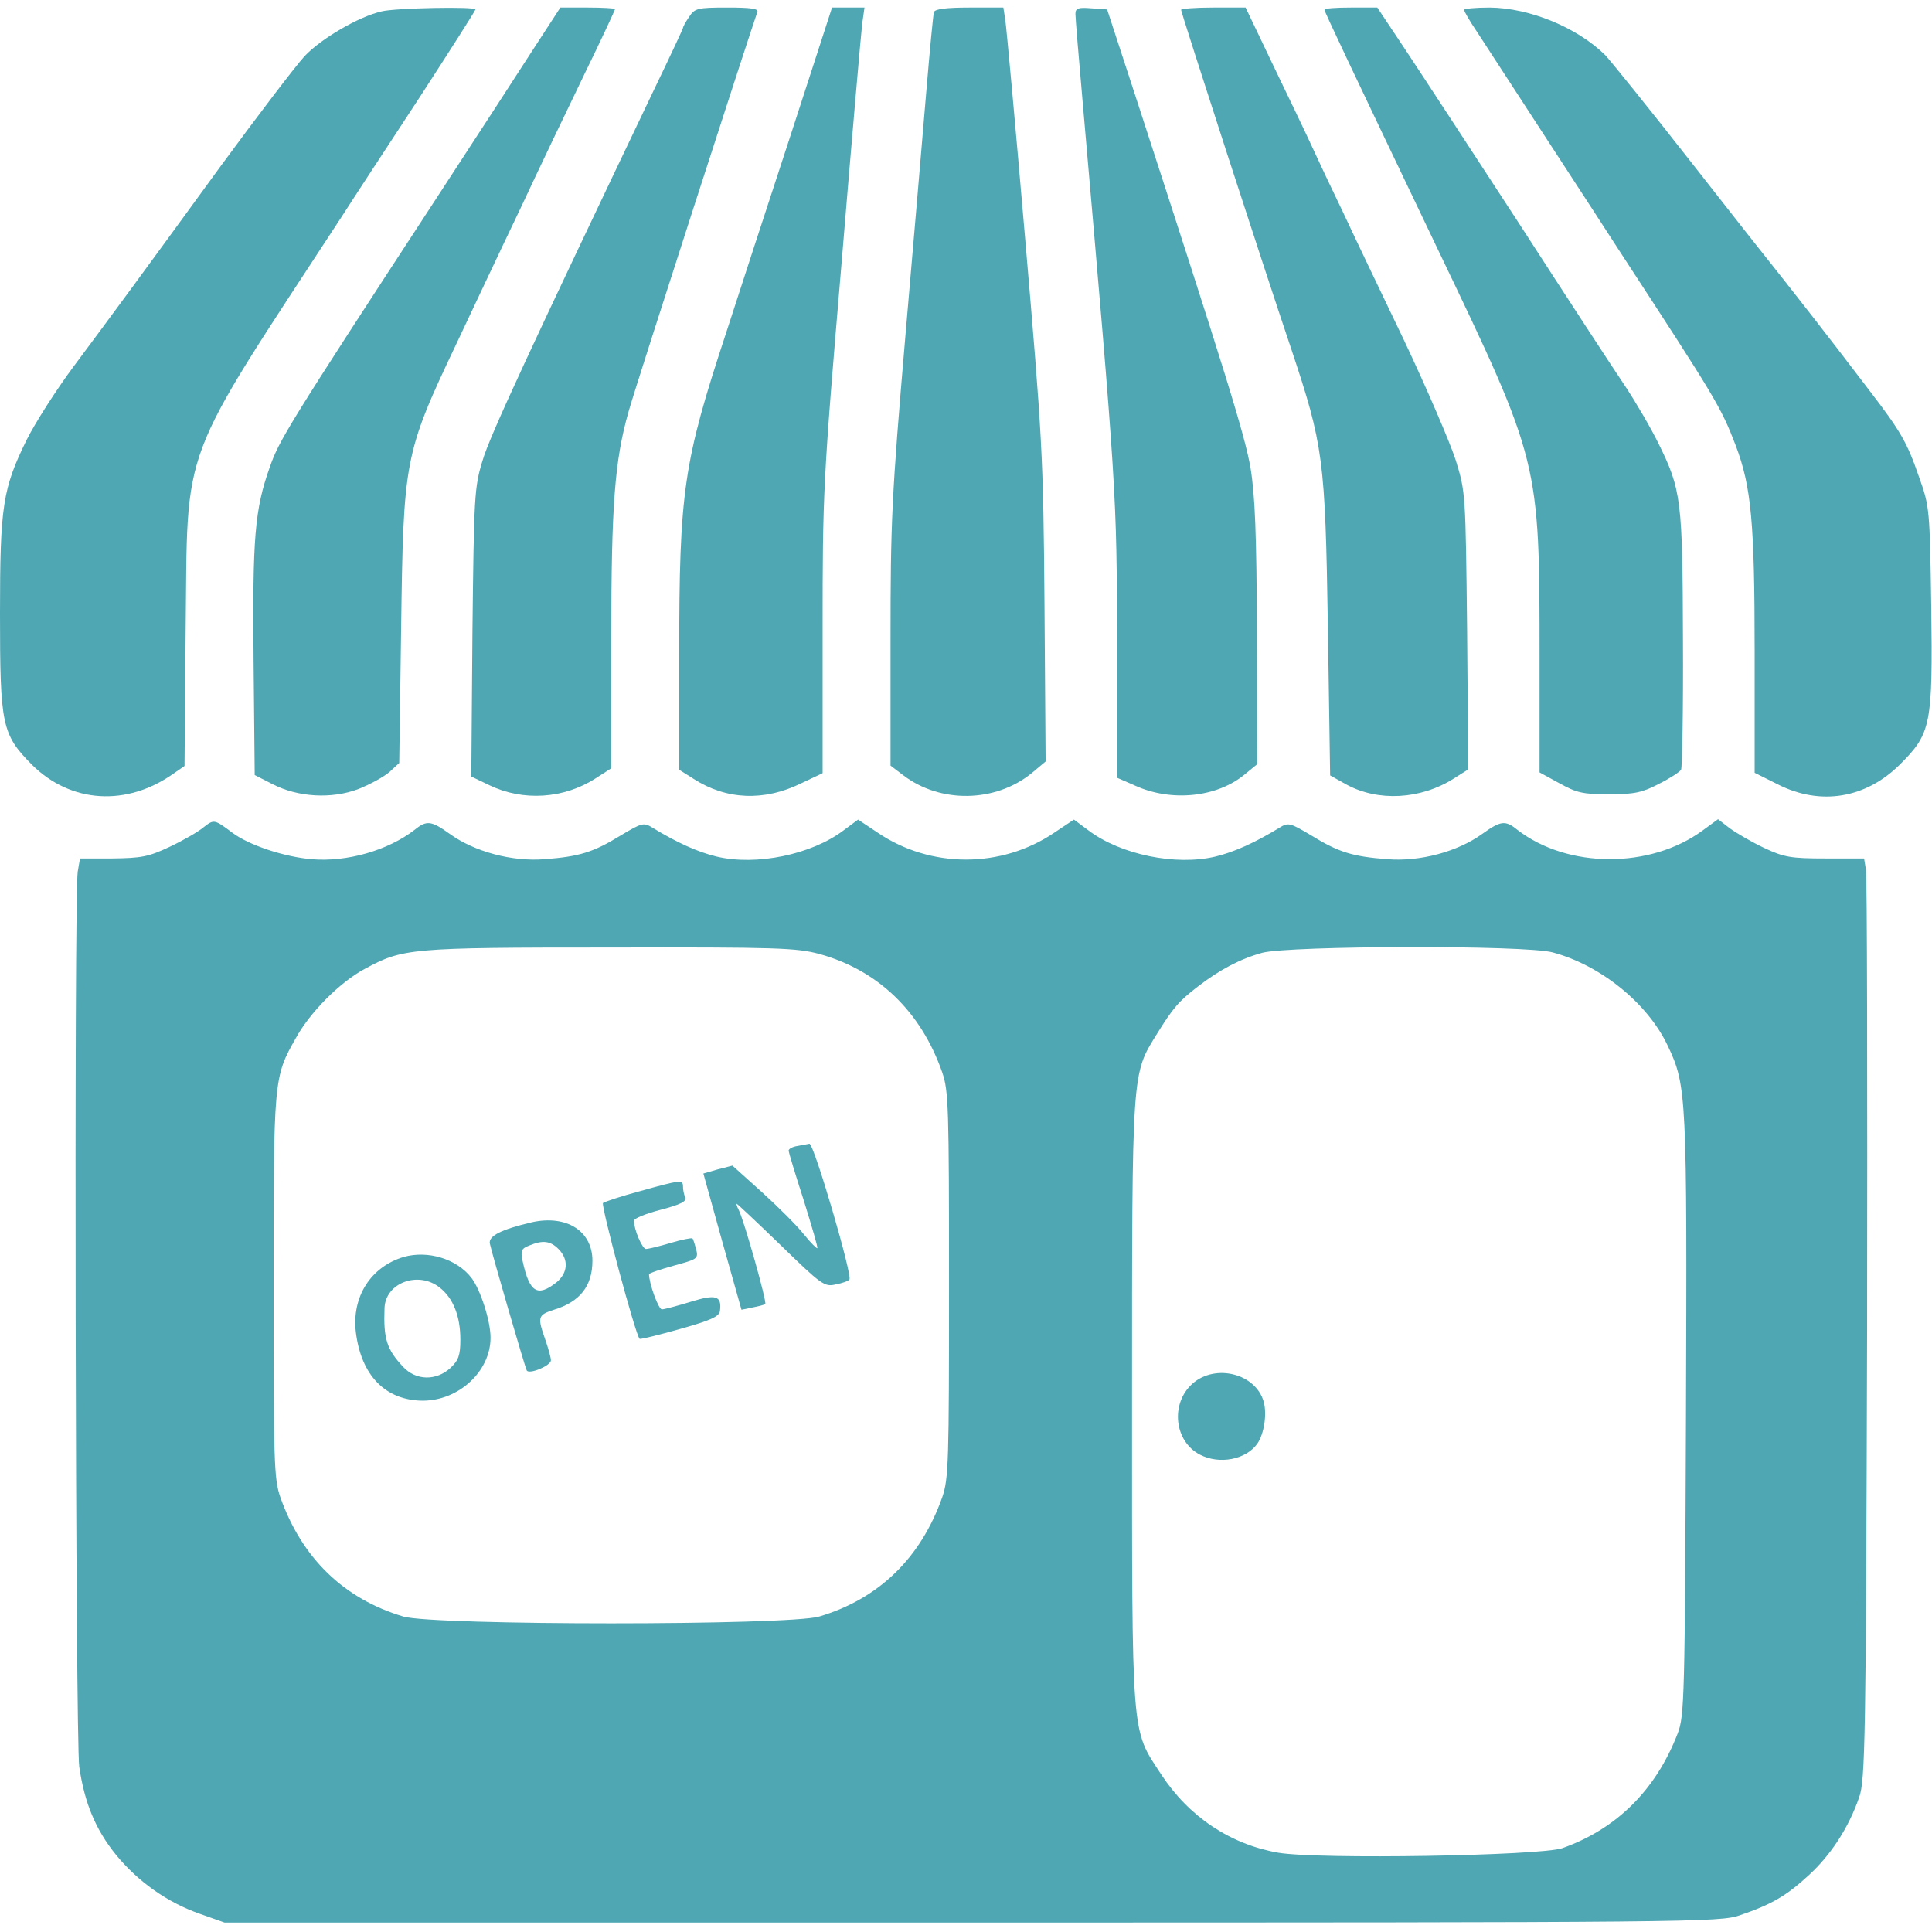 <?xml version="1.0" standalone="no"?>
<!DOCTYPE svg PUBLIC "-//W3C//DTD SVG 20010904//EN"
 "http://www.w3.org/TR/2001/REC-SVG-20010904/DTD/svg10.dtd">
<svg version="1.0" xmlns="http://www.w3.org/2000/svg"
 width="512px" height="512px" viewBox="0 0 512 512"
 preserveAspectRatio="xMidYMid meet">

<g transform="translate(0,512) scale(0.1,-0.1)"
fill="#4EA7B3" stroke="none">
<path d="M1012 5090 c-62 -14 -162 -73 -205 -119 -23 -25 -123 -156 -222 -291
-217 -298 -278 -381 -389 -530 -47 -63 -103 -151 -125 -195 -64 -130 -71 -176
-71 -461 0 -297 5 -320 85 -401 103 -102 251 -111 375 -23 l29 20 3 358 c6
507 -24 428 413 1097 32 50 125 192 207 317 81 125 148 230 148 233 0 8 -211
4 -248 -5z"/>
<path d="M1418 4997 c-36 -56 -158 -244 -271 -417 -382 -585 -408 -628 -432
-698 -40 -112 -46 -187 -43 -511 l3 -305 47 -24 c68 -35 157 -40 228 -13 30
12 67 32 82 45 l26 24 5 353 c6 452 8 466 147 759 43 91 118 251 168 355 49
105 126 266 171 359 45 92 81 170 81 172 0 2 -33 4 -72 4 l-73 0 -67 -103z"/>
<path d="M1826 5075 c-9 -13 -16 -26 -16 -29 0 -2 -34 -75 -76 -162 -328 -687
-436 -919 -455 -984 -22 -71 -23 -95 -27 -456 l-3 -382 48 -23 c89 -43 197
-36 281 18 l42 27 0 346 c0 353 9 470 46 600 17 62 324 1011 341 1058 4 9 -16
12 -80 12 -79 0 -86 -2 -101 -25z"/>
<path d="M2094 4758 c-62 -189 -138 -422 -169 -518 -114 -346 -125 -420 -125
-854 l0 -306 38 -24 c87 -56 187 -60 285 -12 l57 27 0 377 c0 366 1 394 50
972 27 327 52 614 55 638 l6 42 -43 0 -43 0 -111 -342z"/>
<path d="M2475 5088 c-2 -7 -11 -101 -20 -208 -9 -107 -34 -402 -56 -655 -36
-420 -39 -489 -39 -797 l0 -337 33 -25 c99 -76 245 -73 341 5 l37 31 -3 417
c-3 397 -6 441 -51 966 -26 303 -50 565 -53 583 l-5 32 -90 0 c-63 0 -91 -4
-94 -12z"/>
<path d="M2850 5083 c0 -10 9 -119 20 -243 89 -1018 90 -1036 90 -1418 l0
-363 48 -21 c97 -44 218 -31 291 30 l33 27 -1 345 c-1 266 -5 367 -17 440 -15
87 -64 245 -308 995 l-72 220 -42 3 c-35 3 -42 0 -42 -15z"/>
<path d="M3130 5094 c0 -7 221 -689 292 -899 85 -255 90 -291 97 -735 l6 -395
43 -24 c84 -46 197 -40 285 16 l38 24 -3 367 c-4 364 -4 368 -30 452 -15 47
-77 191 -138 320 -62 129 -135 282 -162 340 -28 58 -63 132 -78 165 -15 33
-62 131 -104 218 l-75 157 -86 0 c-47 0 -85 -3 -85 -6z"/>
<path d="M3510 5094 c0 -5 72 -157 300 -634 271 -566 270 -561 270 -1086 l0
-301 53 -29 c45 -25 62 -29 132 -29 67 0 88 5 132 28 28 14 54 31 58 37 3 5 6
160 5 344 -1 370 -4 398 -65 521 -19 39 -58 106 -87 150 -30 44 -159 242 -287
440 -129 198 -265 406 -303 463 l-68 102 -70 0 c-39 0 -70 -2 -70 -6z"/>
<path d="M3880 5094 c0 -4 15 -30 34 -58 18 -28 102 -157 186 -286 84 -129
172 -264 195 -300 253 -388 265 -407 305 -511 41 -109 50 -202 50 -545 l0
-322 62 -31 c113 -57 233 -37 324 54 82 82 86 105 82 418 -4 256 -4 264 -32
342 -32 93 -49 122 -131 229 -33 43 -86 113 -119 155 -32 42 -82 105 -110 141
-29 36 -141 178 -248 315 -108 138 -209 263 -224 279 -74 73 -200 125 -306
126 -38 0 -68 -3 -68 -6z"/>
<path d="M540 2928 c-14 -12 -54 -35 -90 -52 -57 -27 -76 -30 -152 -31 l-86 0
-6 -35 c-10 -61 -6 -2300 4 -2372 14 -96 43 -166 97 -233 59 -72 137 -127 223
-157 l65 -23 1980 0 c1914 0 1982 1 2035 19 85 29 123 51 183 106 59 54 106
126 134 207 16 44 18 148 21 1238 1 655 0 1204 -3 1220 l-5 30 -102 0 c-92 0
-110 3 -163 28 -32 15 -73 39 -91 52 l-31 24 -41 -30 c-139 -102 -358 -101
-491 2 -32 26 -44 24 -93 -11 -65 -47 -165 -74 -251 -67 -92 7 -129 18 -202
63 -57 34 -61 35 -85 20 -64 -39 -119 -64 -169 -76 -105 -25 -251 5 -336 69
l-39 29 -51 -34 c-141 -96 -329 -96 -470 0 l-51 34 -39 -29 c-85 -64 -231 -94
-336 -69 -50 12 -105 37 -169 76 -24 15 -28 14 -85 -20 -73 -45 -110 -56 -202
-63 -86 -7 -186 20 -251 67 -49 35 -61 37 -93 11 -71 -55 -180 -86 -273 -78
-72 6 -166 37 -210 70 -48 36 -49 36 -76 15z m1631 -336 c156 -43 270 -153
326 -314 17 -49 18 -93 18 -563 0 -470 -1 -514 -18 -563 -57 -161 -168 -269
-326 -316 -82 -24 -1020 -24 -1102 0 -158 47 -269 155 -326 316 -17 49 -18 93
-18 558 0 551 0 555 59 659 38 69 117 148 182 183 102 55 118 57 649 57 446 1
496 -1 556 -17z m1944 4 c127 -34 252 -135 305 -248 50 -105 51 -132 48 -983
-3 -743 -4 -793 -22 -839 -58 -150 -162 -253 -306 -304 -60 -20 -644 -30 -752
-12 -127 22 -237 95 -311 208 -80 122 -77 85 -77 986 0 886 -1 868 66 976 42
68 58 87 109 126 57 44 112 73 170 89 71 19 698 21 770 1z"/>
<path d="M2113 2083 c-13 -2 -23 -8 -23 -12 0 -5 18 -64 40 -132 21 -68 38
-125 36 -127 -2 -1 -18 15 -35 36 -17 22 -67 72 -110 111 l-80 72 -39 -10 -38
-11 50 -180 51 -181 29 6 c16 3 31 7 34 9 5 5 -56 221 -70 249 -5 9 -7 17 -6
17 2 0 55 -50 117 -110 107 -104 116 -111 145 -104 17 3 34 9 37 13 9 9 -94
361 -106 360 -5 -1 -20 -4 -32 -6z"/>
<path d="M1695 1963 c-49 -13 -93 -28 -97 -31 -6 -6 86 -350 97 -360 2 -2 50
10 107 26 82 23 104 33 106 48 5 40 -10 45 -78 24 -36 -11 -70 -20 -76 -20 -9
0 -34 69 -34 93 0 3 30 13 66 23 62 17 65 18 59 43 -4 14 -8 28 -10 29 -2 2
-28 -3 -58 -12 -30 -9 -60 -16 -65 -16 -10 0 -32 52 -32 75 0 6 32 19 71 29
53 14 69 22 65 33 -4 8 -6 21 -6 29 0 18 -8 17 -115 -13z"/>
<path d="M1410 1881 c-81 -19 -115 -36 -112 -56 5 -25 93 -328 98 -337 7 -11
64 13 64 27 0 7 -7 32 -15 55 -21 60 -20 65 23 79 69 21 102 63 102 130 0 79
-69 122 -160 102z m70 -71 c28 -28 25 -64 -6 -89 -50 -39 -71 -26 -89 57 -6
28 -3 33 17 41 36 15 56 13 78 -9z"/>
<path d="M1070 1789 c-87 -26 -138 -105 -127 -199 14 -115 78 -181 177 -182
96 0 180 78 180 167 0 45 -27 128 -51 159 -39 50 -115 73 -179 55z m95 -81
c36 -28 55 -76 55 -138 0 -42 -5 -55 -26 -75 -38 -35 -92 -34 -126 3 -43 46
-52 74 -49 155 2 67 89 100 146 55z"/>
<path d="M3160 1453 c-59 -53 -48 -153 20 -188 52 -27 122 -13 152 29 18 26
26 78 17 111 -21 75 -128 102 -189 48z"/>
</g>
</svg>
